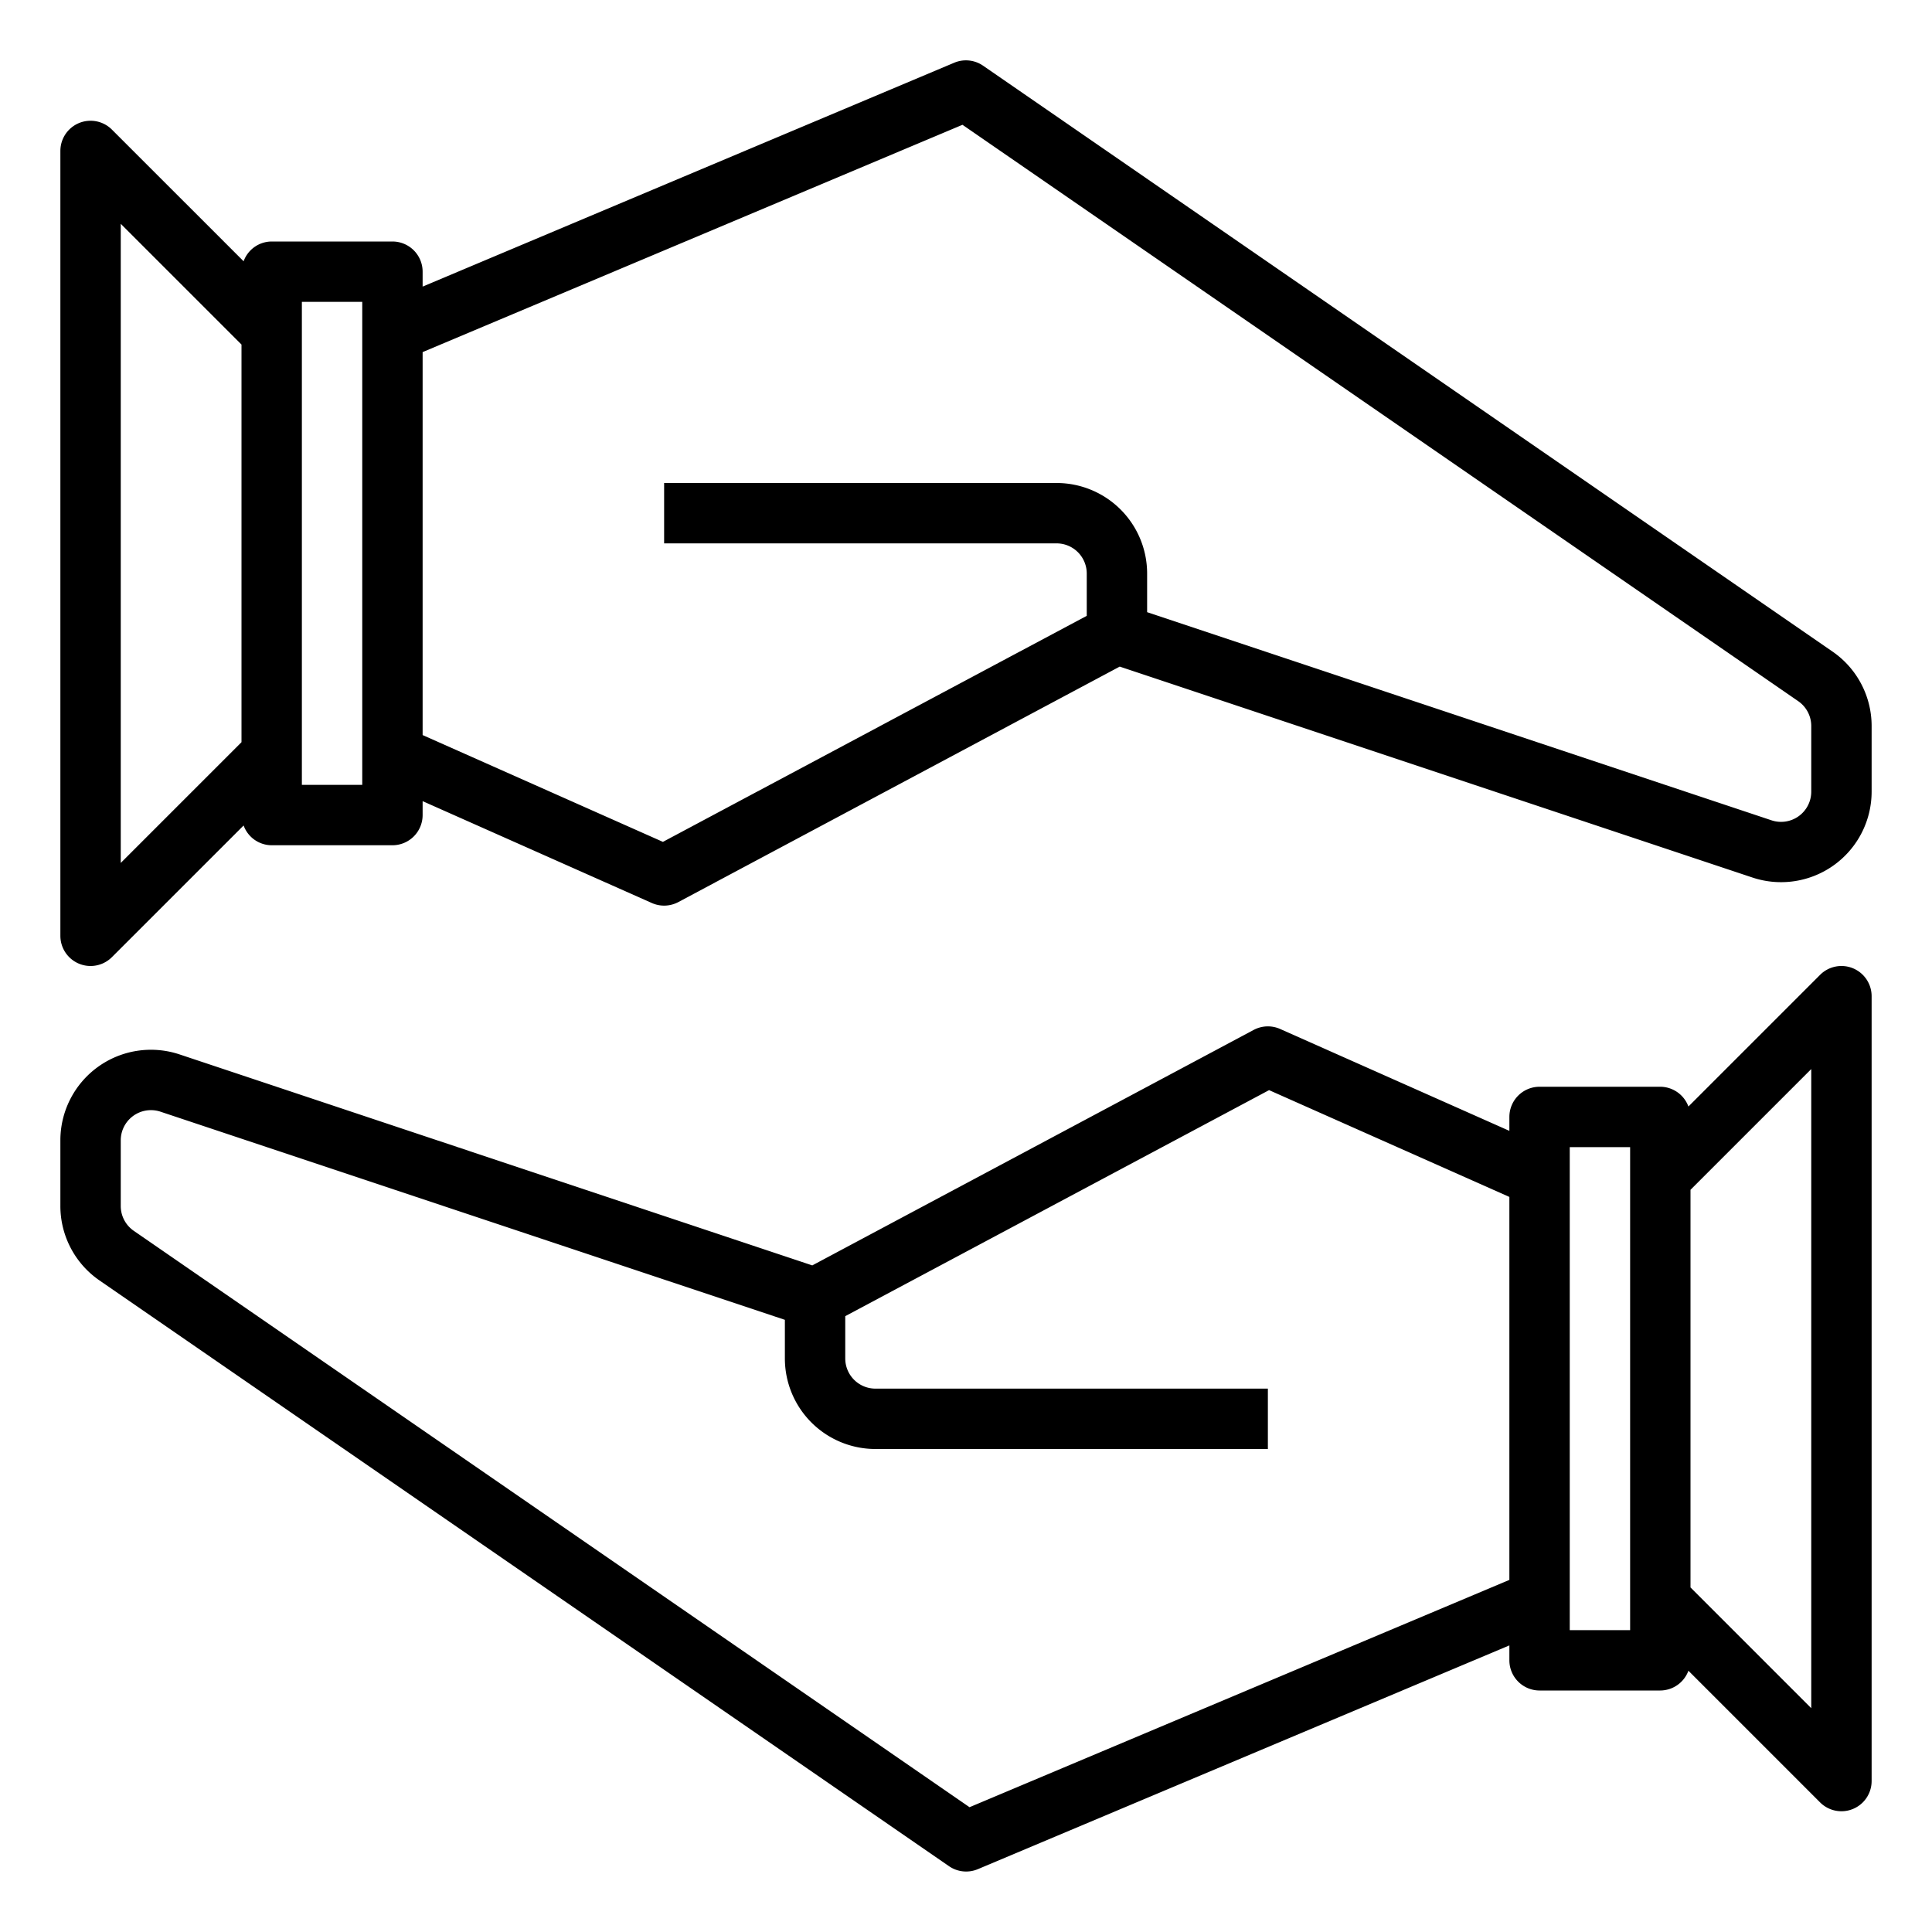 <svg xmlns="http://www.w3.org/2000/svg" viewBox="0 0 64 64"><path d="M60.7 21.581L32.567 2.177a1 1 0 00-.955-.1L14 9.494V9a1 1 0 00-1-1H9a.993.993 0 00-.93.655L3.707 4.293A1 1 0 002 5v26a1 1 0 001.707.707l4.363-4.362A.993.993 0 009 28h4a1 1 0 001-1v-.461l7.594 3.375a1 1 0 00.877-.032l14.621-7.8 20.959 6.987A3 3 0 0062 26.225V24.05a2.994 2.994 0 00-1.3-2.469zM4 7.414l4 4v13.172l-4 4zM12 26h-2V10h2v16zm48 .225a1 1 0 01-1.316.949L38 20.279V19a3 3 0 00-3-3H22v2h13a1 1 0 011 1v1.4l-14.04 7.488L14 24.35V11.664l17.883-7.53 27.685 19.093a1 1 0 01.432.823zm1.383 5.851a1 1 0 00-1.09.217l-4.362 4.362A1 1 0 0055 36h-4a1 1 0 00-1 1v.461l-7.594-3.375a1 1 0 00-.877.032l-14.621 7.8-20.959-6.989A3 3 0 002 37.775v2.175a2.994 2.994 0 001.3 2.469l28.136 19.4a1 1 0 00.955.1L50 54.506V55a1 1 0 001 1h4a1 1 0 00.931-.655l4.362 4.362A1 1 0 0062 59V33a1 1 0 00-.617-.924zm-29.266 27.79L4.432 40.773A1 1 0 014 39.95v-2.175a1 1 0 011-1 1 1 0 01.319.052L26 43.721V45a3 3 0 003 3h13v-2H29a1 1 0 01-1-1v-1.4l14.04-7.488L50 39.65v12.686zM54 54h-2V38h2zm6 2.586l-4-4V39.414l4-4z"/></svg>